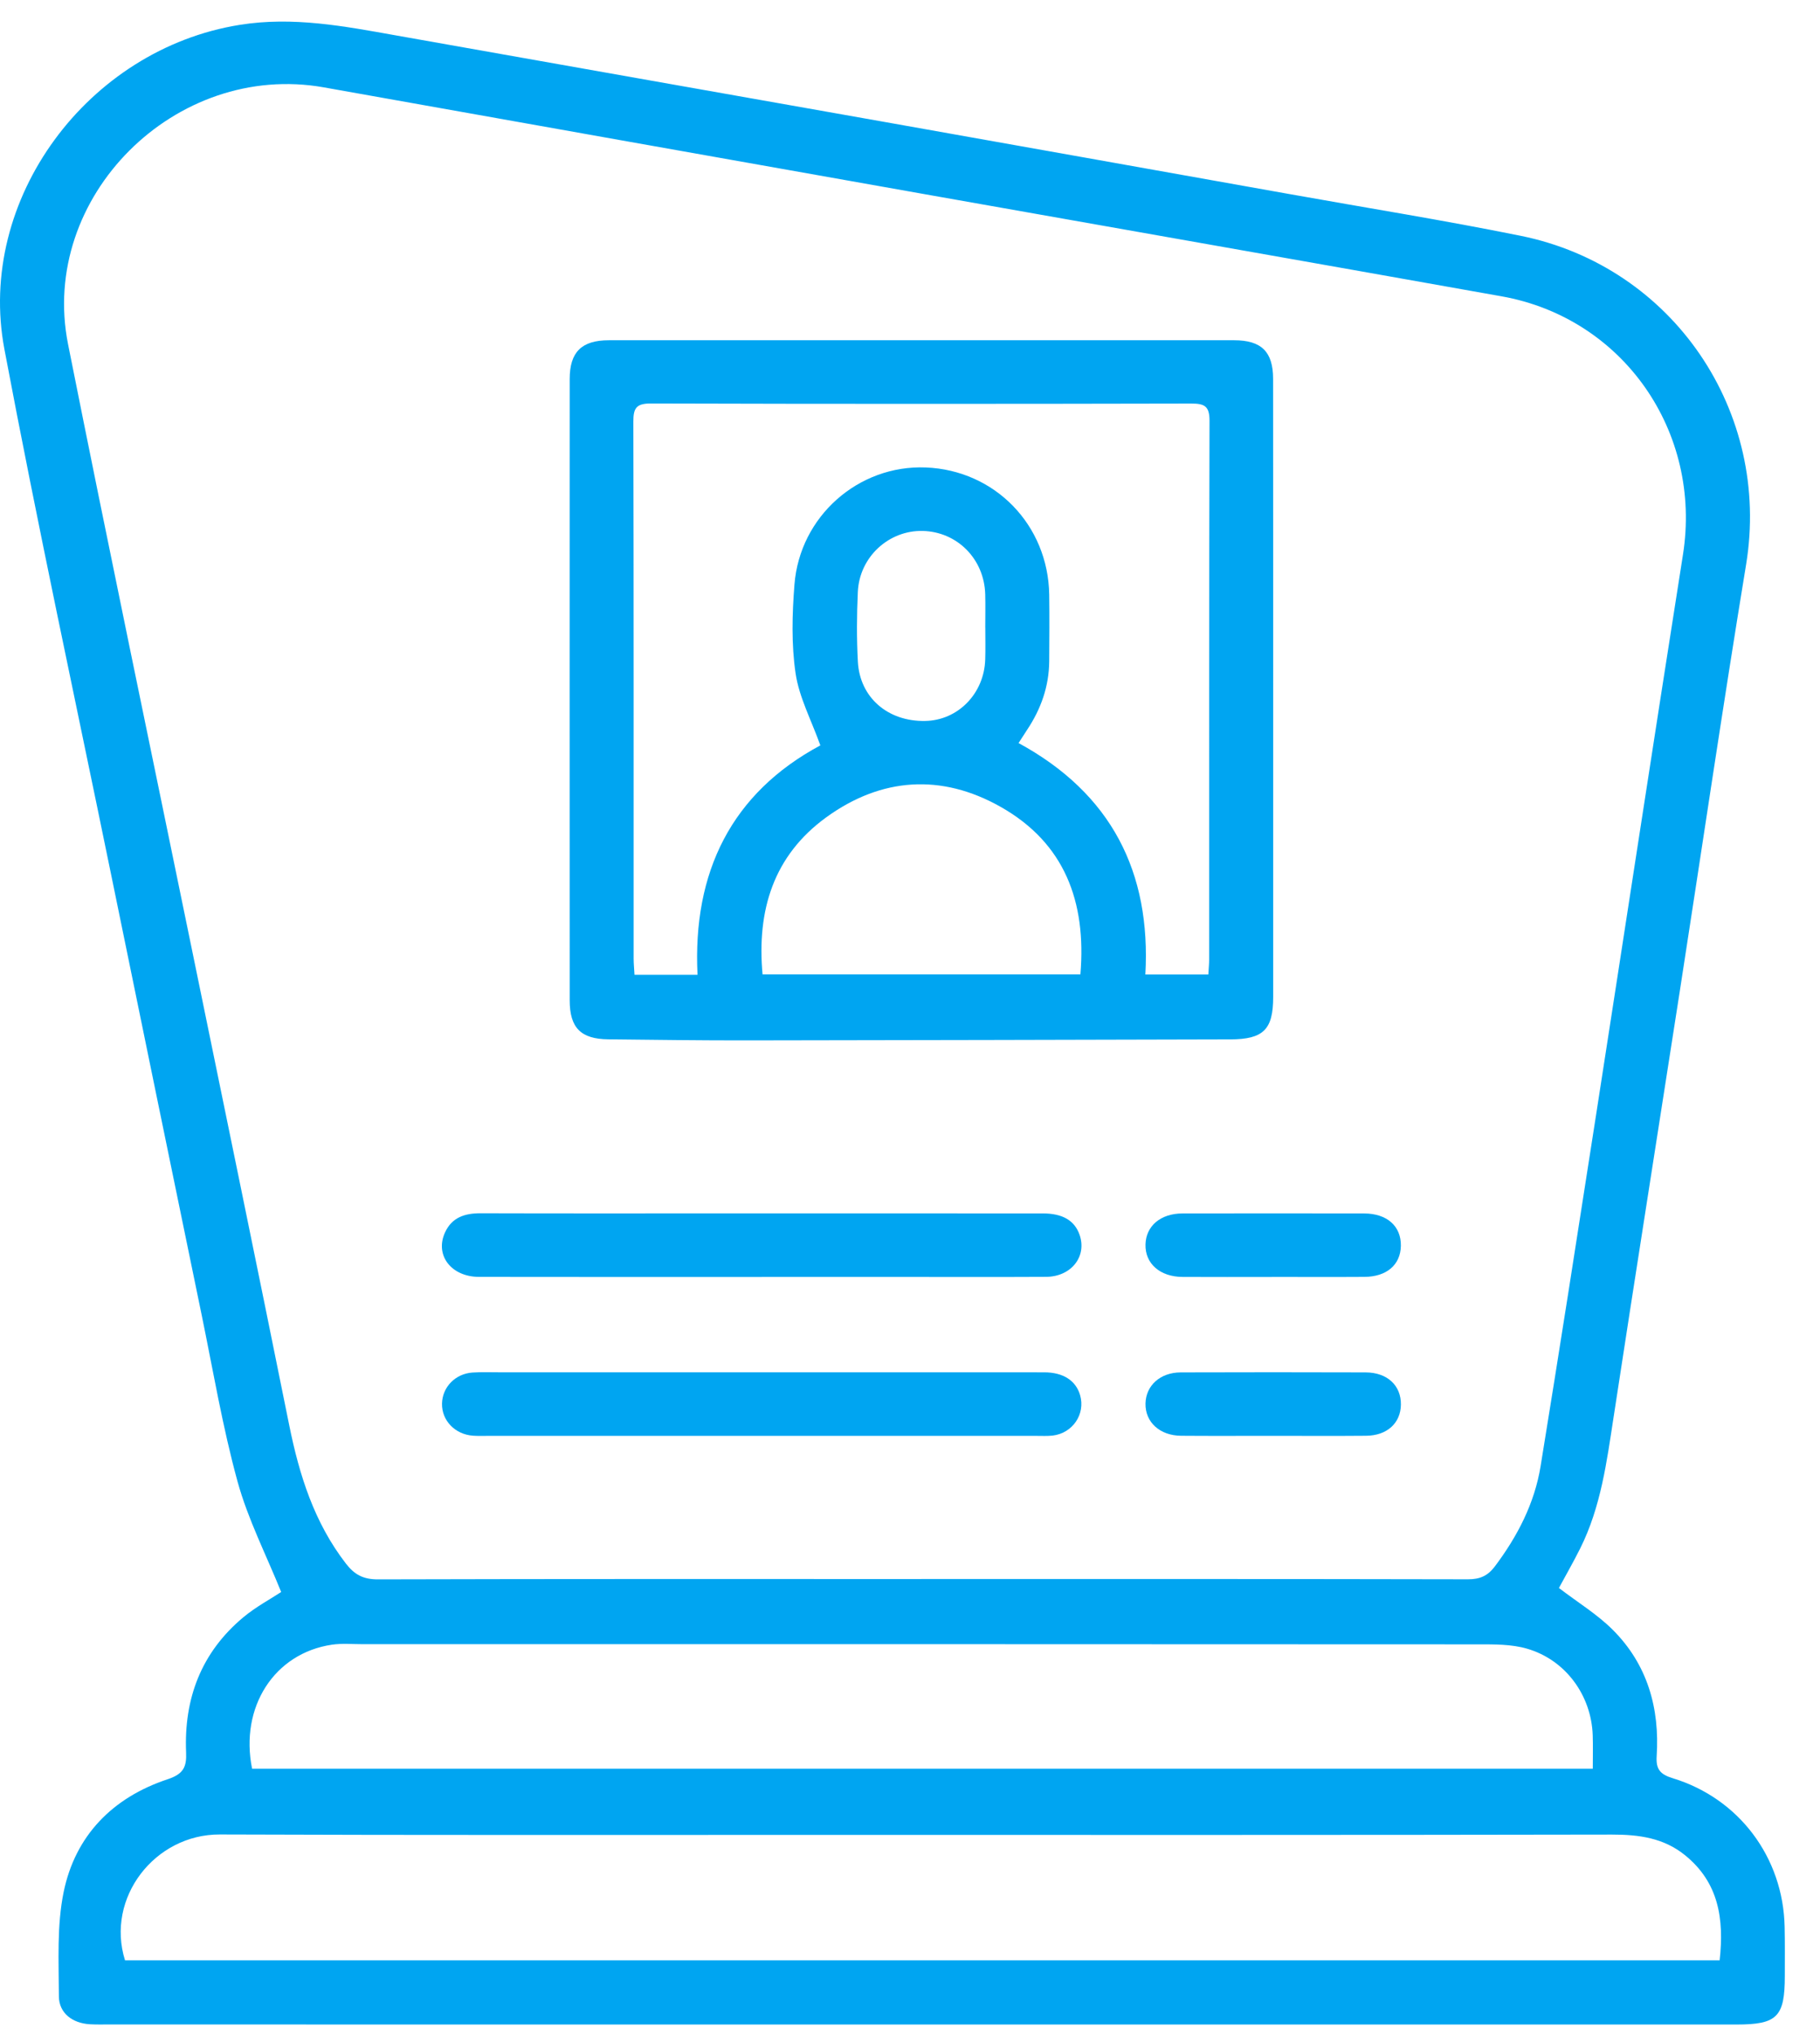 <svg width="51" height="57" viewBox="0 0 51 57" fill="none" xmlns="http://www.w3.org/2000/svg">
<path d="M43.685 44.478C44.215 44.884 44.756 45.213 45.19 45.646C46.165 46.618 46.511 47.843 46.423 49.191C46.4 49.553 46.52 49.698 46.875 49.806C48.737 50.374 49.968 52.03 50.009 53.966C50.019 54.425 50.014 54.885 50.014 55.345C50.014 56.487 49.8 56.704 48.669 56.704C45.114 56.704 41.56 56.705 38.005 56.704C26.341 56.704 14.678 56.704 3.014 56.703C2.85 56.703 2.685 56.706 2.521 56.697C2.03 56.669 1.652 56.385 1.65 55.912C1.647 54.937 1.59 53.935 1.784 52.991C2.11 51.411 3.157 50.345 4.699 49.834C5.137 49.689 5.233 49.492 5.215 49.084C5.151 47.576 5.639 46.28 6.822 45.295C7.172 45.004 7.582 44.786 7.879 44.59C7.457 43.545 6.946 42.549 6.655 41.491C6.236 39.964 5.973 38.395 5.653 36.84C4.805 32.731 3.959 28.621 3.117 24.511C2.111 19.602 1.051 14.702 0.123 9.779C-0.669 5.58 2.461 1.379 6.713 0.697C8.212 0.455 9.654 0.735 11.108 0.994C15.632 1.799 20.158 2.594 24.683 3.397C28.503 4.075 32.322 4.756 36.14 5.437C38.298 5.823 40.465 6.17 42.614 6.605C46.89 7.473 49.632 11.541 48.929 15.813C48.275 19.793 47.689 23.783 47.07 27.769C46.454 31.739 45.825 35.708 45.218 39.68C45.024 40.942 44.861 42.208 44.28 43.37C44.088 43.754 43.874 44.126 43.684 44.478H43.685ZM25.818 44.226C30.925 44.226 36.031 44.223 41.138 44.234C41.474 44.234 41.691 44.136 41.889 43.873C42.524 43.028 43.002 42.106 43.171 41.064C43.7 37.816 44.206 34.564 44.712 31.312C45.53 26.053 46.331 20.791 47.16 15.534C47.702 12.097 45.488 8.908 42.079 8.3C36.763 7.352 31.444 6.42 26.127 5.477C20.442 4.47 14.758 3.46 9.075 2.447C4.917 1.707 1.085 5.518 1.907 9.641C3.031 15.282 4.212 20.912 5.368 26.546C6.283 31.004 7.205 35.46 8.105 39.921C8.388 41.319 8.805 42.645 9.694 43.795C9.934 44.105 10.181 44.237 10.587 44.236C15.665 44.222 20.742 44.226 25.818 44.227V44.226ZM48.188 54.906C48.316 53.743 48.161 52.73 47.224 51.967C46.623 51.477 45.927 51.383 45.17 51.384C37.809 51.398 30.449 51.394 23.089 51.393C17.446 51.393 11.803 51.402 6.16 51.381C4.339 51.374 2.956 53.155 3.503 54.906H48.188ZM44.633 49.539C44.633 49.194 44.641 48.898 44.631 48.604C44.594 47.487 43.873 46.491 42.789 46.177C42.355 46.051 41.875 46.056 41.415 46.056C30.993 46.049 20.57 46.051 10.147 46.051C9.864 46.051 9.577 46.025 9.299 46.066C7.688 46.305 6.715 47.811 7.064 49.539H44.632H44.633Z" fill="#00A5F1"/>
<path d="M35.677 19.334C35.677 22.198 35.678 25.06 35.677 27.924C35.677 28.84 35.402 29.109 34.472 29.112C29.962 29.123 25.452 29.135 20.942 29.14C19.643 29.142 18.345 29.124 17.045 29.11C16.278 29.102 15.964 28.79 15.964 28.018C15.962 22.217 15.962 16.418 15.964 10.617C15.964 9.859 16.298 9.531 17.062 9.53C22.901 9.528 28.74 9.528 34.58 9.53C35.349 9.53 35.674 9.852 35.675 10.612C35.678 13.52 35.676 16.427 35.677 19.334ZM22.988 20.877C22.73 20.158 22.392 19.527 22.294 18.86C22.174 18.047 22.197 17.2 22.262 16.376C22.411 14.458 24.058 13.018 25.942 13.093C27.879 13.17 29.371 14.703 29.401 16.655C29.41 17.278 29.405 17.901 29.401 18.524C29.395 19.227 29.169 19.861 28.78 20.444C28.702 20.561 28.627 20.68 28.542 20.812C31.151 22.23 32.255 24.437 32.095 27.295H33.86C33.869 27.129 33.883 26.998 33.883 26.867C33.883 21.84 33.879 16.813 33.893 11.786C33.894 11.373 33.751 11.302 33.377 11.303C28.331 11.314 23.285 11.316 18.239 11.301C17.829 11.3 17.747 11.432 17.748 11.809C17.76 16.821 17.755 21.834 17.756 26.846C17.756 26.99 17.771 27.133 17.78 27.303H19.546C19.404 24.421 20.502 22.212 22.988 20.877ZM30.275 27.291C30.446 25.251 29.83 23.61 28.038 22.598C26.383 21.663 24.699 21.773 23.157 22.889C21.672 23.966 21.205 25.498 21.368 27.291H30.275ZM27.609 17.579C27.609 17.268 27.616 16.958 27.608 16.647C27.581 15.658 26.826 14.895 25.857 14.871C24.904 14.849 24.082 15.601 24.038 16.58C24.008 17.229 24.004 17.883 24.039 18.532C24.093 19.538 24.88 20.213 25.924 20.193C26.845 20.177 27.58 19.426 27.608 18.467C27.617 18.171 27.61 17.875 27.61 17.579H27.609Z" fill="#00A5F1"/>
<path d="M21.348 35.766C18.708 35.766 16.068 35.769 13.427 35.764C12.64 35.764 12.177 35.152 12.472 34.516C12.665 34.097 13.025 33.981 13.465 33.982C15.792 33.989 18.119 33.985 20.446 33.985C23.37 33.985 26.294 33.985 29.217 33.986C29.777 33.986 30.113 34.184 30.253 34.588C30.462 35.191 30.02 35.758 29.314 35.763C27.866 35.771 26.419 35.765 24.973 35.765C23.765 35.765 22.556 35.765 21.348 35.765V35.766Z" fill="#00A5F1"/>
<path d="M21.338 38.436C23.978 38.436 26.618 38.436 29.259 38.437C29.795 38.437 30.149 38.669 30.267 39.078C30.42 39.608 30.058 40.144 29.495 40.209C29.349 40.225 29.197 40.217 29.048 40.217C23.916 40.217 18.786 40.217 13.654 40.217C13.519 40.217 13.385 40.222 13.252 40.212C12.748 40.175 12.375 39.784 12.386 39.311C12.396 38.853 12.756 38.477 13.239 38.443C13.492 38.426 13.746 38.436 14 38.436C16.446 38.436 18.892 38.436 21.338 38.436H21.338Z" fill="#00A5F1"/>
<path d="M35.639 35.766C34.805 35.766 33.971 35.77 33.137 35.765C32.504 35.762 32.085 35.39 32.099 34.856C32.112 34.339 32.52 33.989 33.132 33.987C34.83 33.984 36.528 33.984 38.225 33.987C38.869 33.989 39.265 34.344 39.255 34.896C39.245 35.427 38.857 35.761 38.23 35.764C37.366 35.77 36.502 35.765 35.638 35.765L35.639 35.766Z" fill="#00A5F1"/>
<path d="M35.643 40.216C34.795 40.216 33.945 40.221 33.097 40.214C32.497 40.209 32.089 39.83 32.099 39.311C32.11 38.808 32.51 38.442 33.084 38.439C34.812 38.433 36.539 38.434 38.267 38.439C38.876 38.441 39.264 38.807 39.256 39.343C39.249 39.86 38.868 40.209 38.281 40.214C37.401 40.222 36.523 40.216 35.644 40.216H35.643Z" fill="#00A5F1"/>
</svg>
